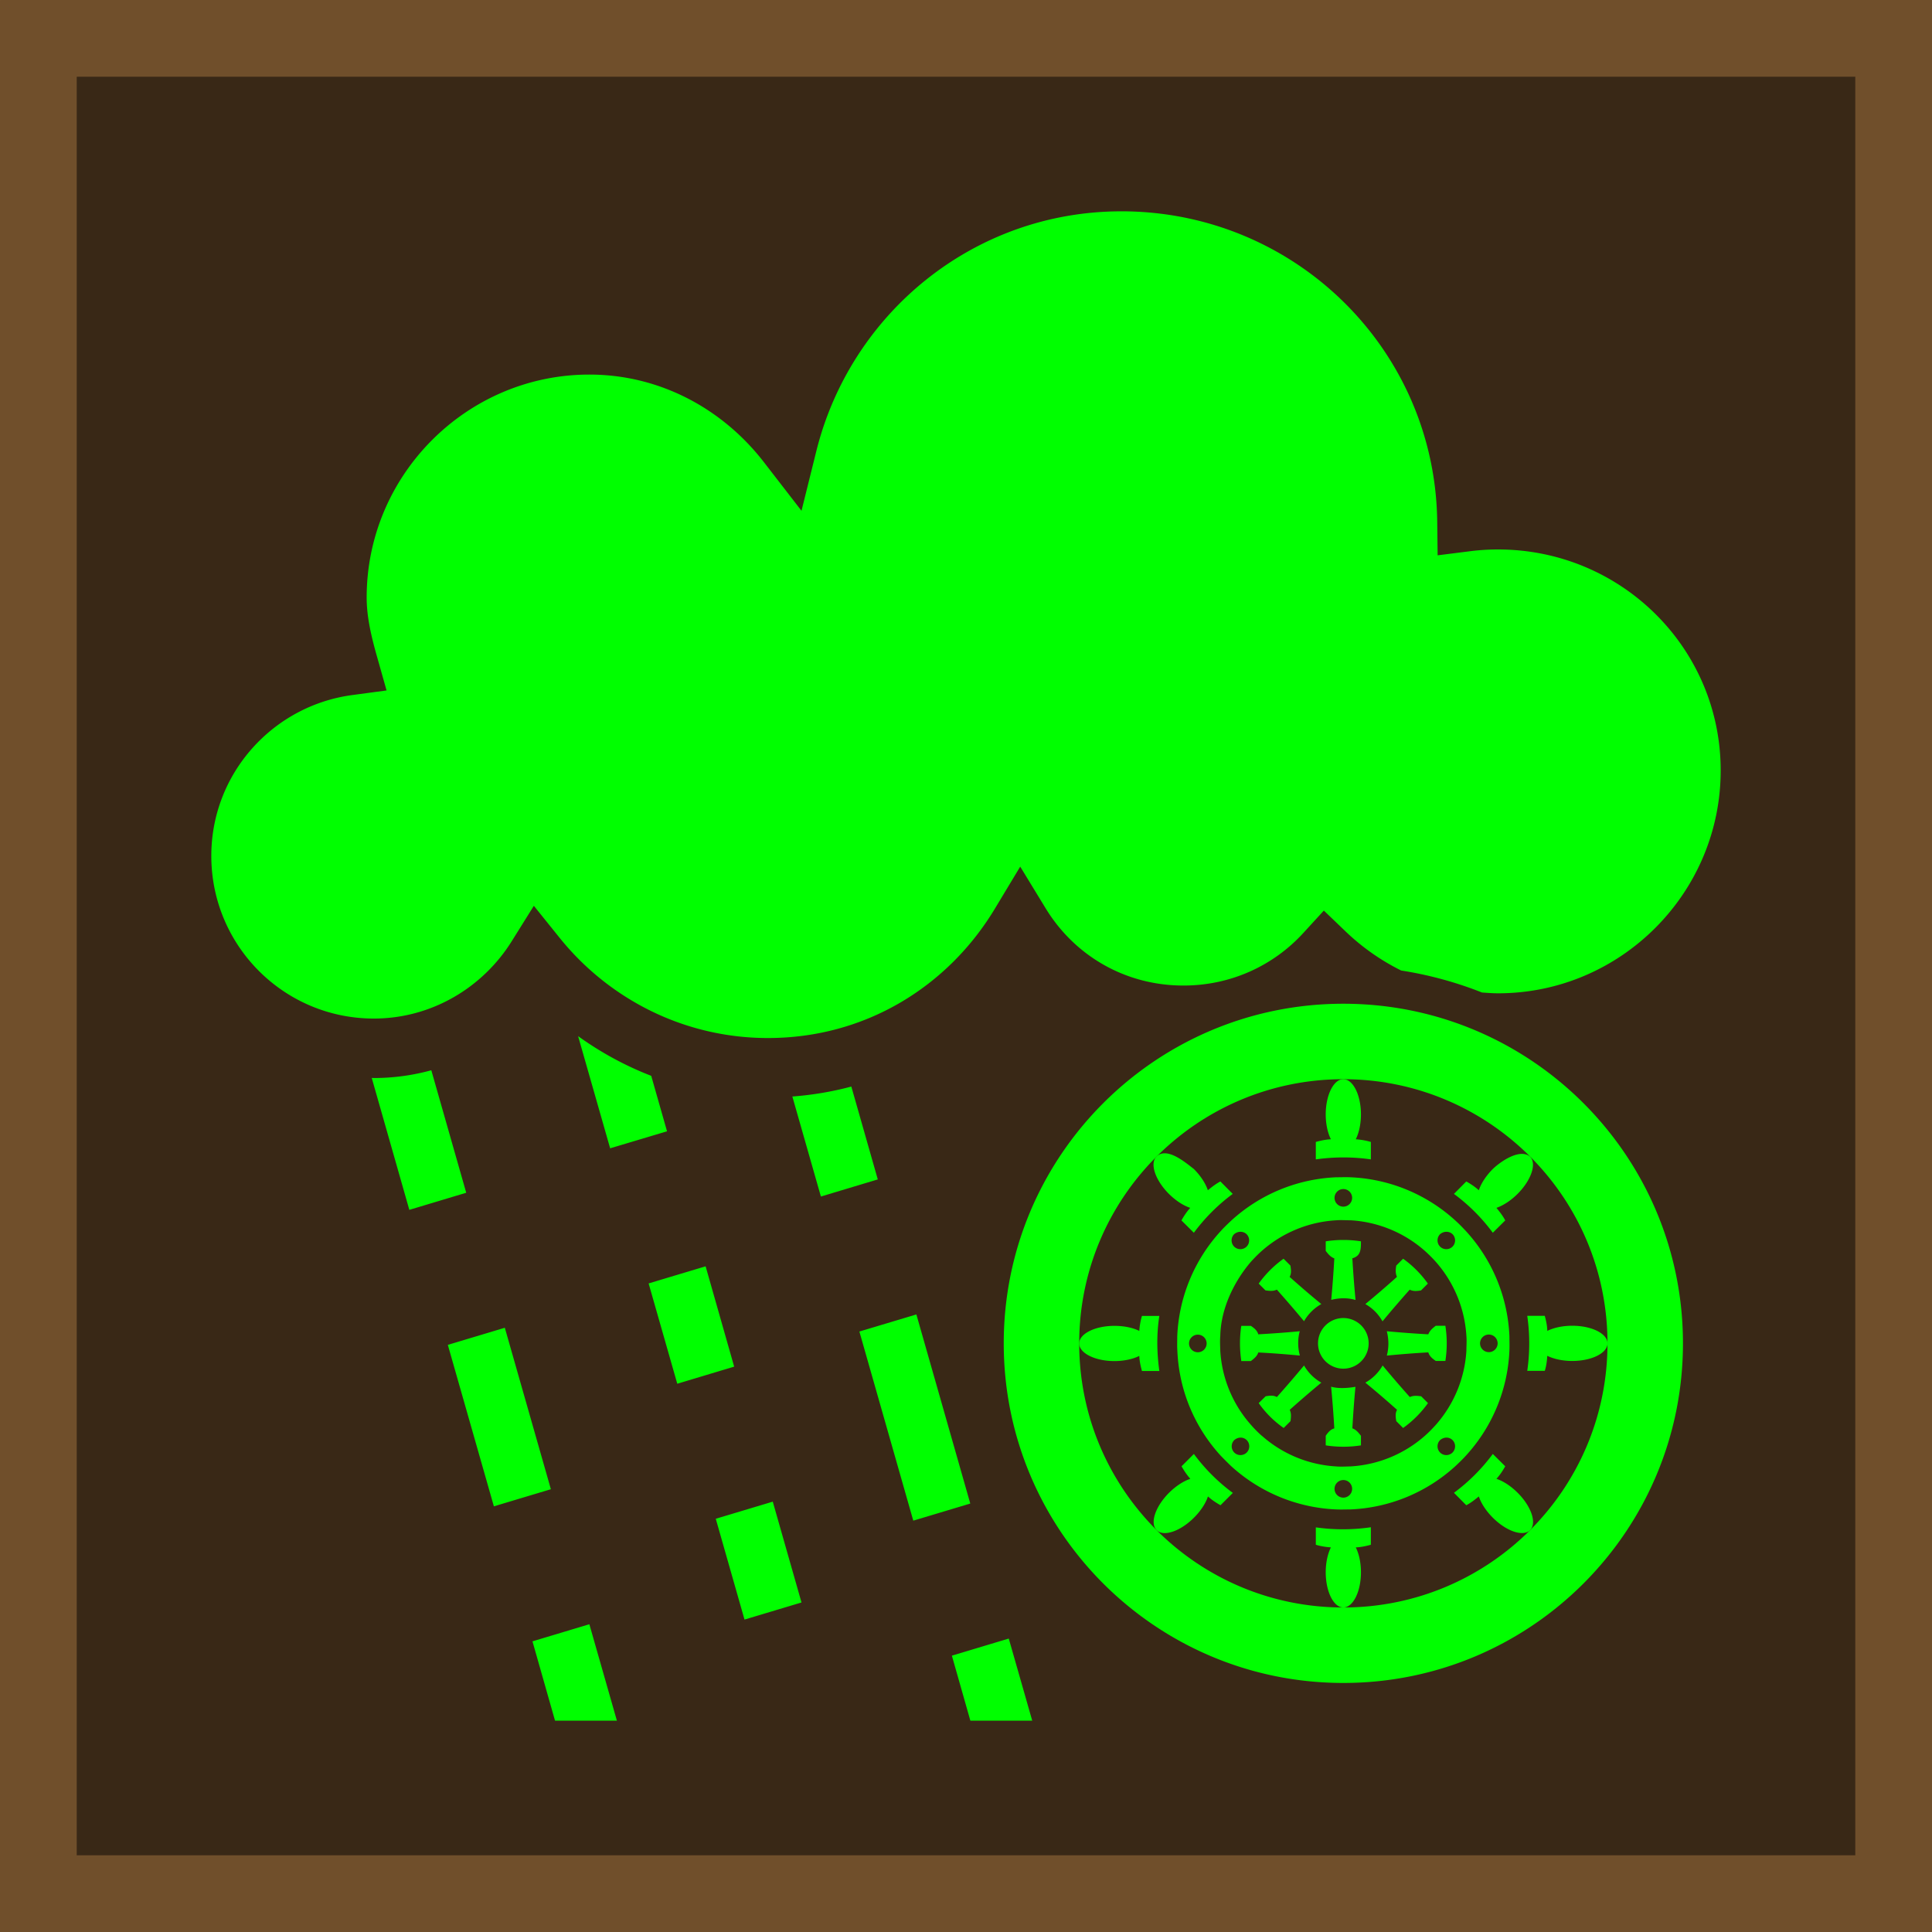 <svg xmlns="http://www.w3.org/2000/svg" xml:space="preserve" width="512" height="512"><path fill="#392816" stroke="#704f2b" stroke-miterlimit="50" stroke-width="20.331" d="M10.166 10.166h491.669v491.669H10.166z"/><g style="fill:#0f0"><path d="M297.172 56v.003c-39.211 0-71.791 27.137-80.838 63.553l-3.928 15.808-9.963-12.883c-10.815-13.99-27.394-23.214-46.258-23.214-32.46 0-59.014 26.571-59.014 59.073 0 5.13 1.2 10.253 2.795 15.861l2.477 8.775-9.016 1.213C72.383 186.97 56 204.932 56 226.82c0 23.831 19.273 43.107 43.069 43.107 15.374 0 28.918-8.279 36.53-20.473l5.878-9.406 6.934 8.615c13.006 16.08 32.846 26.426 55.11 26.426 25.82 0 47.698-13.638 60.147-34.305l6.697-11.119 6.77 11.092c7.572 12.373 20.883 20.422 36.504 20.422 12.61 0 23.886-5.334 31.737-13.911l5.457-5.955 5.824 5.586a59.4 59.4 0 0 0 14.672 10.297 100 100 0 0 1 21.42 5.83c1.41.1 2.82.209 4.262.209 32.46 0 58.988-26.547 58.988-59.05 0-32.501-26.454-58.571-58.988-58.571a58 58 0 0 0-7.275.447l-8.75 1.105-.105-8.826C380.368 92.552 343.094 56 297.172 56M153.206 274.59v.002l8.489 29.72 15.076-4.505-4.191-14.701c-6.932-2.675-13.428-6.244-19.374-10.516m-38.903 9.039a57.4 57.4 0 0 1-15.232 2.057c-.186 0-.37-.025-.555-.025l9.96 34.963 15.079-4.531-9.253-32.461zm111.309 4.322a85 85 0 0 1-15.63 2.635l7.565 26.508 15.076-4.534zm-38.615 47.637-15.103 4.533 7.592 26.584 15.077-4.53zm55.853 12.754-15.103 4.53 14.285 50.118 15.104-4.533zm-109.067 3.53-15.102 4.532 12.205 42.79 15.102-4.532zm71.01 46.083-15.104 4.533 7.615 26.717 15.104-4.531zm-48.605 32.488-15.076 4.53 5.98 21.029h16.395zm111.148 3.793-15.076 4.533 4.9 17.233h16.395l-6.22-21.764zM356.002 266c-49.706 0-90 40.295-90 90 0 49.706 40.294 90 90 90 49.705 0 90-40.294 90-90 0-49.705-40.295-90-90-90m0 20c38.66 0 70 31.34 70 70s-31.34 70-70 70-70-31.34-70-70 31.34-70 70-70"/><path d="M355.998 286c-2.567 0-4.667 4.18-4.667 9.333 0 2.47.496 4.84 1.37 6.583-1.37.062-2.625.339-3.996.71v4.623c4.989-.706 9.947-.674 14.585 0v-4.623c-1.313-.394-2.742-.615-3.996-.71.875-1.743 1.37-4.111 1.37-6.582 0-5.154-2.1-9.333-4.666-9.333m-49.52 20.5c-1.822 1.823-.346 6.247 3.297 9.893 1.77 1.75 3.783 3.092 5.65 3.704-.933 1.02-1.633 2.1-2.333 3.325l3.296 3.267a49.3 49.3 0 0 1 10.296-10.296l-3.268-3.296c-1.225.642-2.333 1.517-3.325 2.333-.613-1.867-1.954-3.88-3.704-5.63-2.333-1.81-7.16-5.95-9.909-3.301zm89.13 3.296c-1.75 1.755-3.091 3.767-3.703 5.634-1.021-.933-2.1-1.633-3.325-2.333l-3.267 3.296a49.2 49.2 0 0 1 10.296 10.296l3.296-3.267c-.642-1.225-1.517-2.333-2.333-3.325 1.838-.642 3.85-1.954 5.6-3.704 3.646-3.646 5.134-8.076 3.296-9.896-2.888-2.295-8.167 1.64-9.86 3.3zm-41.506 2.193a43.98 43.98 0 0 0-27.885 11.55c-.963.904-1.925 1.837-2.683 2.683a43.98 43.98 0 0 0-11.551 27.912c0 1.312-.058 2.654.029 3.792.438 10.733 4.725 20.475 11.522 27.883a116 116 0 0 0 2.683 2.683 44.1 44.1 0 0 0 27.885 11.521h.058c1.196.058 2.538 0 3.734 0a43.98 43.98 0 0 0 27.885-11.55c.963-.904 1.925-1.837 2.683-2.683a43.97 43.97 0 0 0 11.55-27.883v-.058c.058-1.225 0-2.537 0-3.733a43.97 43.97 0 0 0-11.55-27.883c-.904-.962-1.838-1.925-2.683-2.683a43.98 43.98 0 0 0-27.885-11.55c-1.313-.058-2.654 0-3.792 0zm1.896 3.121a2.34 2.34 0 0 1 2.333 2.333 2.34 2.34 0 0 1-2.333 2.333 2.34 2.34 0 0 1-2.333-2.332 2.34 2.34 0 0 1 2.333-2.333m2.013 8.282a32.6 32.6 0 0 1 19.63 8.137c.992.904 1.954 1.837 2.829 2.83a32.6 32.6 0 0 1 8.138 19.658c.117 1.342 0 2.683 0 3.996a32.6 32.6 0 0 1-8.138 19.629c-.904.992-1.838 1.954-2.83 2.829a32.6 32.6 0 0 1-19.66 8.137c-1.342.029-2.683.117-3.996 0a32.46 32.46 0 0 1-19.6-8.137h-.03a32 32 0 0 1-2.8-2.83 32.5 32.5 0 0 1-8.166-19.628c-.03-1.342-.117-2.654 0-3.967.146-7.525 3.879-14.73 8.138-19.687.904-.992 1.838-1.954 2.829-2.83a32.6 32.6 0 0 1 19.66-8.137c1.342-.117 2.683 0 3.996 0m-27.652 3.675a2.34 2.34 0 0 1 0 3.296 2.34 2.34 0 0 1-3.296 0 2.34 2.34 0 0 1 0-3.296c1.02-.846 2.392-.846 3.296 0m54.574 0a2.34 2.34 0 0 1 0 3.296 2.34 2.34 0 0 1-3.296 0 2.34 2.34 0 0 1 0-3.296c1.02-.846 2.392-.846 3.296 0m-33.602 1.896v2.538c.729.933 1.283 1.604 2.275 1.983a287 287 0 0 1-.817 10.996c2.158-.555 4.434-.584 6.446.028a291 291 0 0 1-.846-11.054c2.304-.612 2.275-2.508 2.275-4.492a30.3 30.3 0 0 0-9.334 0zm-11.172 4.609a28.3 28.3 0 0 0-6.592 6.592l1.808 1.808c1.167.146 2.042.233 3.004-.204a291 291 0 0 1 7.205 8.37 12.03 12.03 0 0 1 4.579-4.55 257 257 0 0 1-8.401-7.204c.525-.904.379-1.954.204-3.004zm31.677 0-1.808 1.808c-.204 1.167-.233 2.012.175 3.004a256 256 0 0 1-8.371 7.204 12.03 12.03 0 0 1 4.55 4.579c2.363-2.887 4.813-5.687 7.205-8.4.933.496 1.954.379 3.004.204l1.808-1.808a28.2 28.2 0 0 0-6.563-6.592zm32.902 15.137a50.9 50.9 0 0 1 0 14.583h4.638c.438-1.312.583-2.742.67-3.996 1.75.875 4.143 1.37 6.622 1.37 5.163 0 9.334-2.1 9.334-4.666s-4.171-4.667-9.334-4.667c-2.48 0-4.871.496-6.621 1.37-.03-1.37-.292-2.624-.671-3.995zm-102.11.029a18 18 0 0 0-.7 3.967c-1.756-.875-4.127-1.342-6.592-1.342-5.154 0-9.334 2.1-9.334 4.667s4.18 4.667 9.334 4.667c2.473 0 4.845-.497 6.592-1.372.044 1.371.327 2.625.7 3.996h4.609c-.694-4.987-.73-9.946 0-14.583zm53.37.554a6.708 6.708 0 1 0 0 13.416 6.708 6.708 0 1 0 0-13.416m24.502 2.042c-.933.728-1.604 1.282-1.983 2.274a287 287 0 0 1-10.997-.817c.554 2.187.554 4.433 0 6.446 3.675-.35 7.35-.642 10.997-.846.292 1.021 1.108 1.662 1.983 2.275h2.538a30.3 30.3 0 0 0 0-9.333zm-51.541.028c-.496 3.18-.438 6.358 0 9.333h2.538c.904-.729 1.633-1.254 1.954-2.275 3.646.175 7.32.467 11.026.817-.583-2.186-.583-4.432-.03-6.445-3.674.35-7.38.612-10.996.817-.263-1.021-1.108-1.662-1.954-2.246zm65.6 2.304a2.34 2.34 0 0 1 2.333 2.333 2.34 2.34 0 0 1-2.333 2.333 2.34 2.34 0 0 1-2.333-2.333 2.34 2.34 0 0 1 2.333-2.333m-77.121.03a2.34 2.34 0 0 1 2.333 2.332 2.34 2.34 0 0 1-2.333 2.333 2.34 2.34 0 0 1-2.333-2.333 2.34 2.34 0 0 1 2.333-2.333m48.974 8.166a12.03 12.03 0 0 1-4.58 4.55 257 257 0 0 1 8.402 7.204c-.525.904-.38 1.954-.204 3.004l1.808 1.808a28.3 28.3 0 0 0 6.592-6.592l-1.808-1.808c-1.167-.146-2.042-.233-3.004.204a291 291 0 0 1-7.205-8.37zm-20.826 0a294 294 0 0 1-7.205 8.371c-.904-.525-1.954-.379-2.975-.204l-1.838 1.808a26.8 26.8 0 0 0 6.62 6.592l1.809-1.808c.146-1.167.233-2.042-.204-3.004a292 292 0 0 1 8.37-7.204 12.24 12.24 0 0 1-4.579-4.55zm7.175 5.63a291 291 0 0 1 .846 11.053c-1.021.233-1.692 1.108-2.275 1.954v2.537c3.209.496 6.359.467 9.334 0v-2.536c-.73-.933-1.283-1.604-2.275-1.983.204-3.617.467-7.321.817-10.996-2.246.379-4.61.496-6.446-.03zm-22.372 14.145a2.34 2.34 0 0 1 0 3.296 2.34 2.34 0 0 1-3.296 0 2.34 2.34 0 0 1 0-3.296c1.02-.875 2.392-.875 3.296 0m54.545 0a2.34 2.34 0 0 1 0 3.296 2.34 2.34 0 0 1-3.296 0 2.34 2.34 0 0 1 0-3.296c1.02-.875 2.42-.875 3.296 0m10.676 3.675a49.3 49.3 0 0 1-10.296 10.296l3.267 3.296c1.225-.642 2.333-1.517 3.325-2.333.613 1.867 1.954 3.88 3.704 5.63 3.646 3.645 8.05 5.103 9.888 3.295 1.808-1.837.35-6.242-3.296-9.887-1.75-1.75-3.763-3.092-5.63-3.704.933-1.02 1.633-2.1 2.333-3.325zm-79.222 0-3.267 3.267c.67 1.196 1.488 2.392 2.333 3.325-1.867.612-3.88 1.954-5.65 3.704-3.637 3.646-5.11 8.05-3.296 9.887 1.82 1.837 6.262.35 9.909-3.296 1.75-1.75 3.092-3.762 3.704-5.629 1.02.933 2.1 1.633 3.325 2.333l3.267-3.267a49.5 49.5 0 0 1-10.326-10.325zm39.61 6.912a2.34 2.34 0 0 1 2.334 2.333 2.34 2.34 0 0 1-2.333 2.333 2.34 2.34 0 0 1-2.333-2.333 2.34 2.34 0 0 1 2.333-2.333m-7.292 12.541v4.608c1.313.408 2.742.612 3.996.7-.875 1.75-1.371 4.112-1.371 6.592 0 5.162 2.1 9.333 4.667 9.333s4.667-4.17 4.667-9.333c0-2.479-.496-4.842-1.371-6.592 1.37-.058 2.625-.32 3.996-.7v-4.637c-4.988.73-9.946.7-14.584.03"/></g></svg>